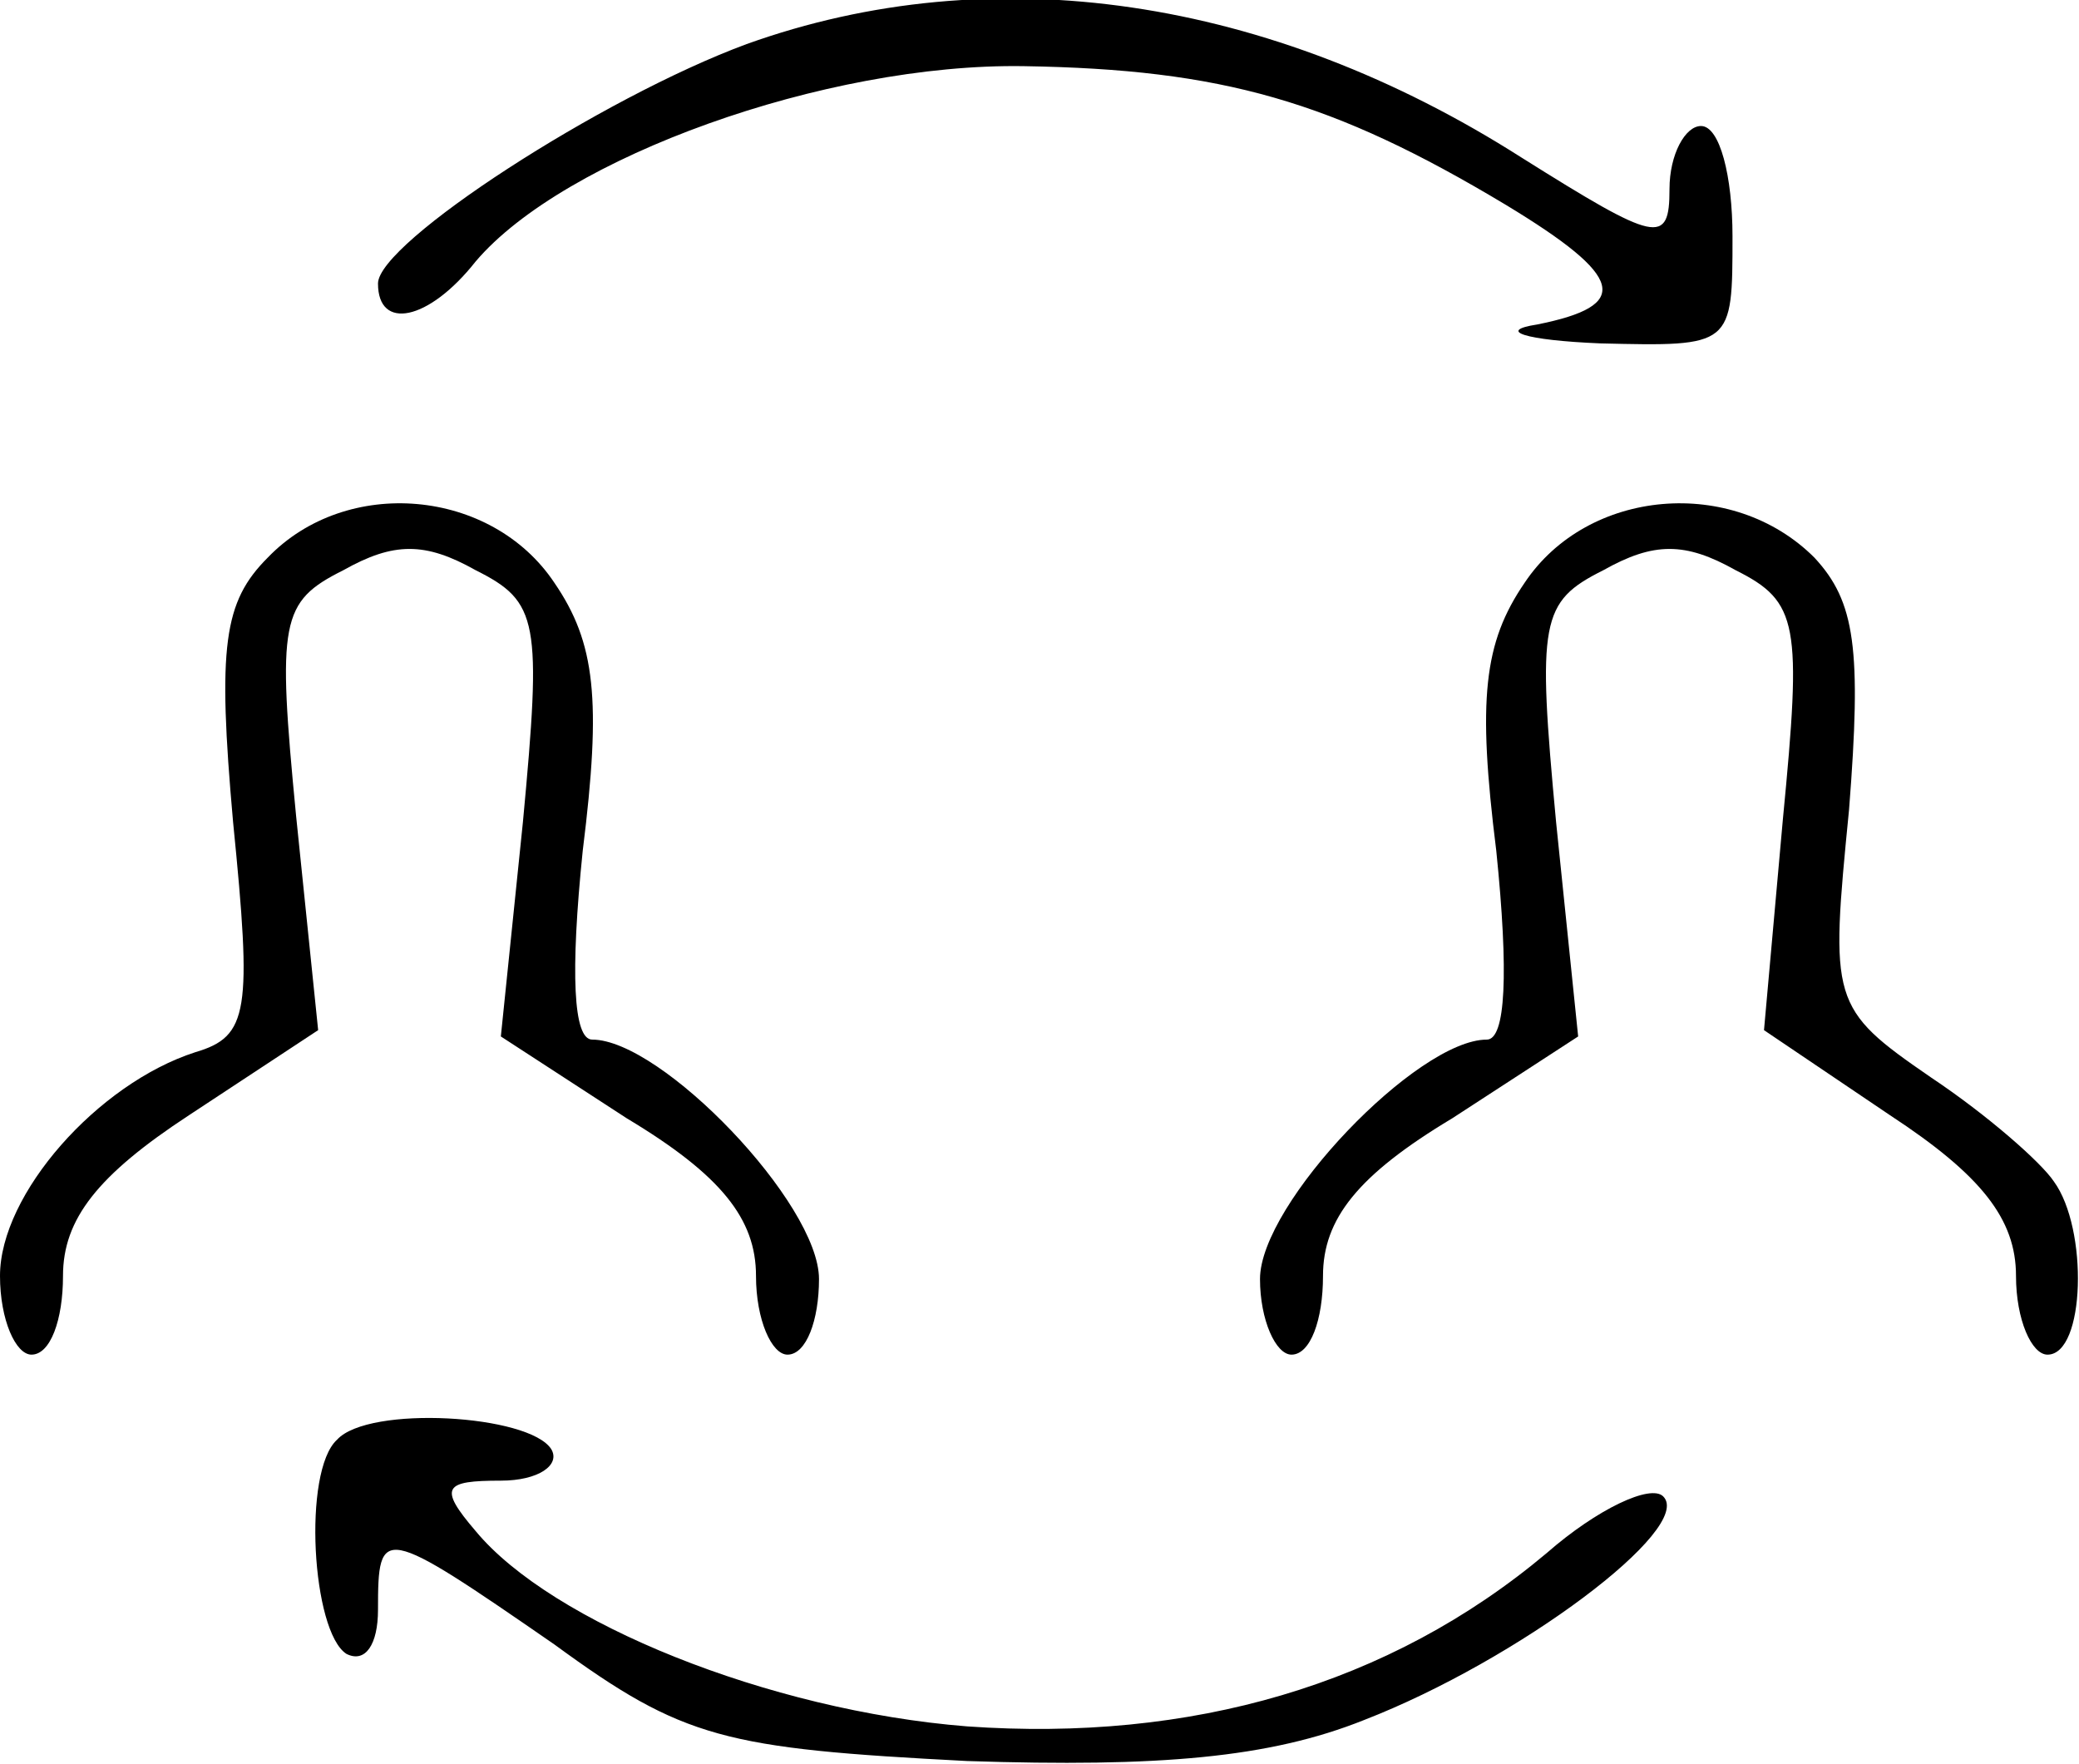 <?xml version="1.0" standalone="no"?>
<!DOCTYPE svg PUBLIC "-//W3C//DTD SVG 20010904//EN"
 "http://www.w3.org/TR/2001/REC-SVG-20010904/DTD/svg10.dtd">
<svg version="1.0" xmlns="http://www.w3.org/2000/svg"
 width="66pt" height="56pt" viewBox="0 0 66 56"
 preserveAspectRatio="xMidYMid meet">

<g transform="translate(0,56) scale(0.1,-0.1)"
fill="#000000" stroke="none">
<path d="M237 546 c-46 -17 -117 -63 -117 -76 0 -15 16 -12 31 7 28 33 111 63
174 62 63 -1 98 -11 153 -44 38 -23 40 -32 10 -38 -13 -2 -4 -5 20 -6 42 -1
42 -1 42 34 0 19 -4 35 -10 35 -5 0 -10 -9 -10 -20 0 -18 -4 -17 -47 10 -80
51 -168 64 -246 36z"/>
<path d="M85 383 c-14 -14 -16 -28 -11 -84 6 -60 5 -68 -12 -73 -31 -10 -62
-45 -62 -71 0 -14 5 -25 10 -25 6 0 10 11 10 25 0 18 11 32 40 51 l41 27 -7
68 c-6 62 -5 68 15 78 16 9 26 9 42 0 20 -10 21 -16 15 -80 l-7 -68 40 -26
c30 -18 41 -32 41 -50 0 -14 5 -25 10 -25 6 0 10 11 10 24 0 24 -50 76 -72 76
-6 0 -7 21 -3 60 6 48 4 66 -9 85 -20 30 -66 34 -91 8z"/>
<path d="M484 375 c-13 -19 -15 -37 -9 -85 4 -39 3 -60 -3 -60 -22 0 -72 -52
-72 -76 0 -13 5 -24 10 -24 6 0 10 11 10 25 0 18 11 32 41 50 l40 26 -7 68
c-6 64 -5 70 15 80 16 9 26 9 42 0 20 -10 21 -17 15 -79 l-6 -67 40 -27 c29
-19 40 -33 40 -51 0 -14 5 -25 10 -25 12 0 13 40 2 55 -4 6 -21 21 -39 33 -32
22 -32 24 -26 85 4 51 2 66 -11 80 -26 26 -72 22 -92 -8z"/>
<path d="M107 103 c-11 -10 -8 -61 3 -68 6 -3 10 3 10 14 0 27 1 27 56 -11 41
-30 54 -33 131 -37 61 -2 96 1 126 13 49 19 105 61 95 71 -4 4 -21 -4 -37 -18
-50 -42 -113 -60 -184 -55 -63 5 -132 33 -156 62 -12 14 -10 16 8 16 12 0 19
5 16 10 -7 11 -58 14 -68 3z"/>
</g>
</svg>
